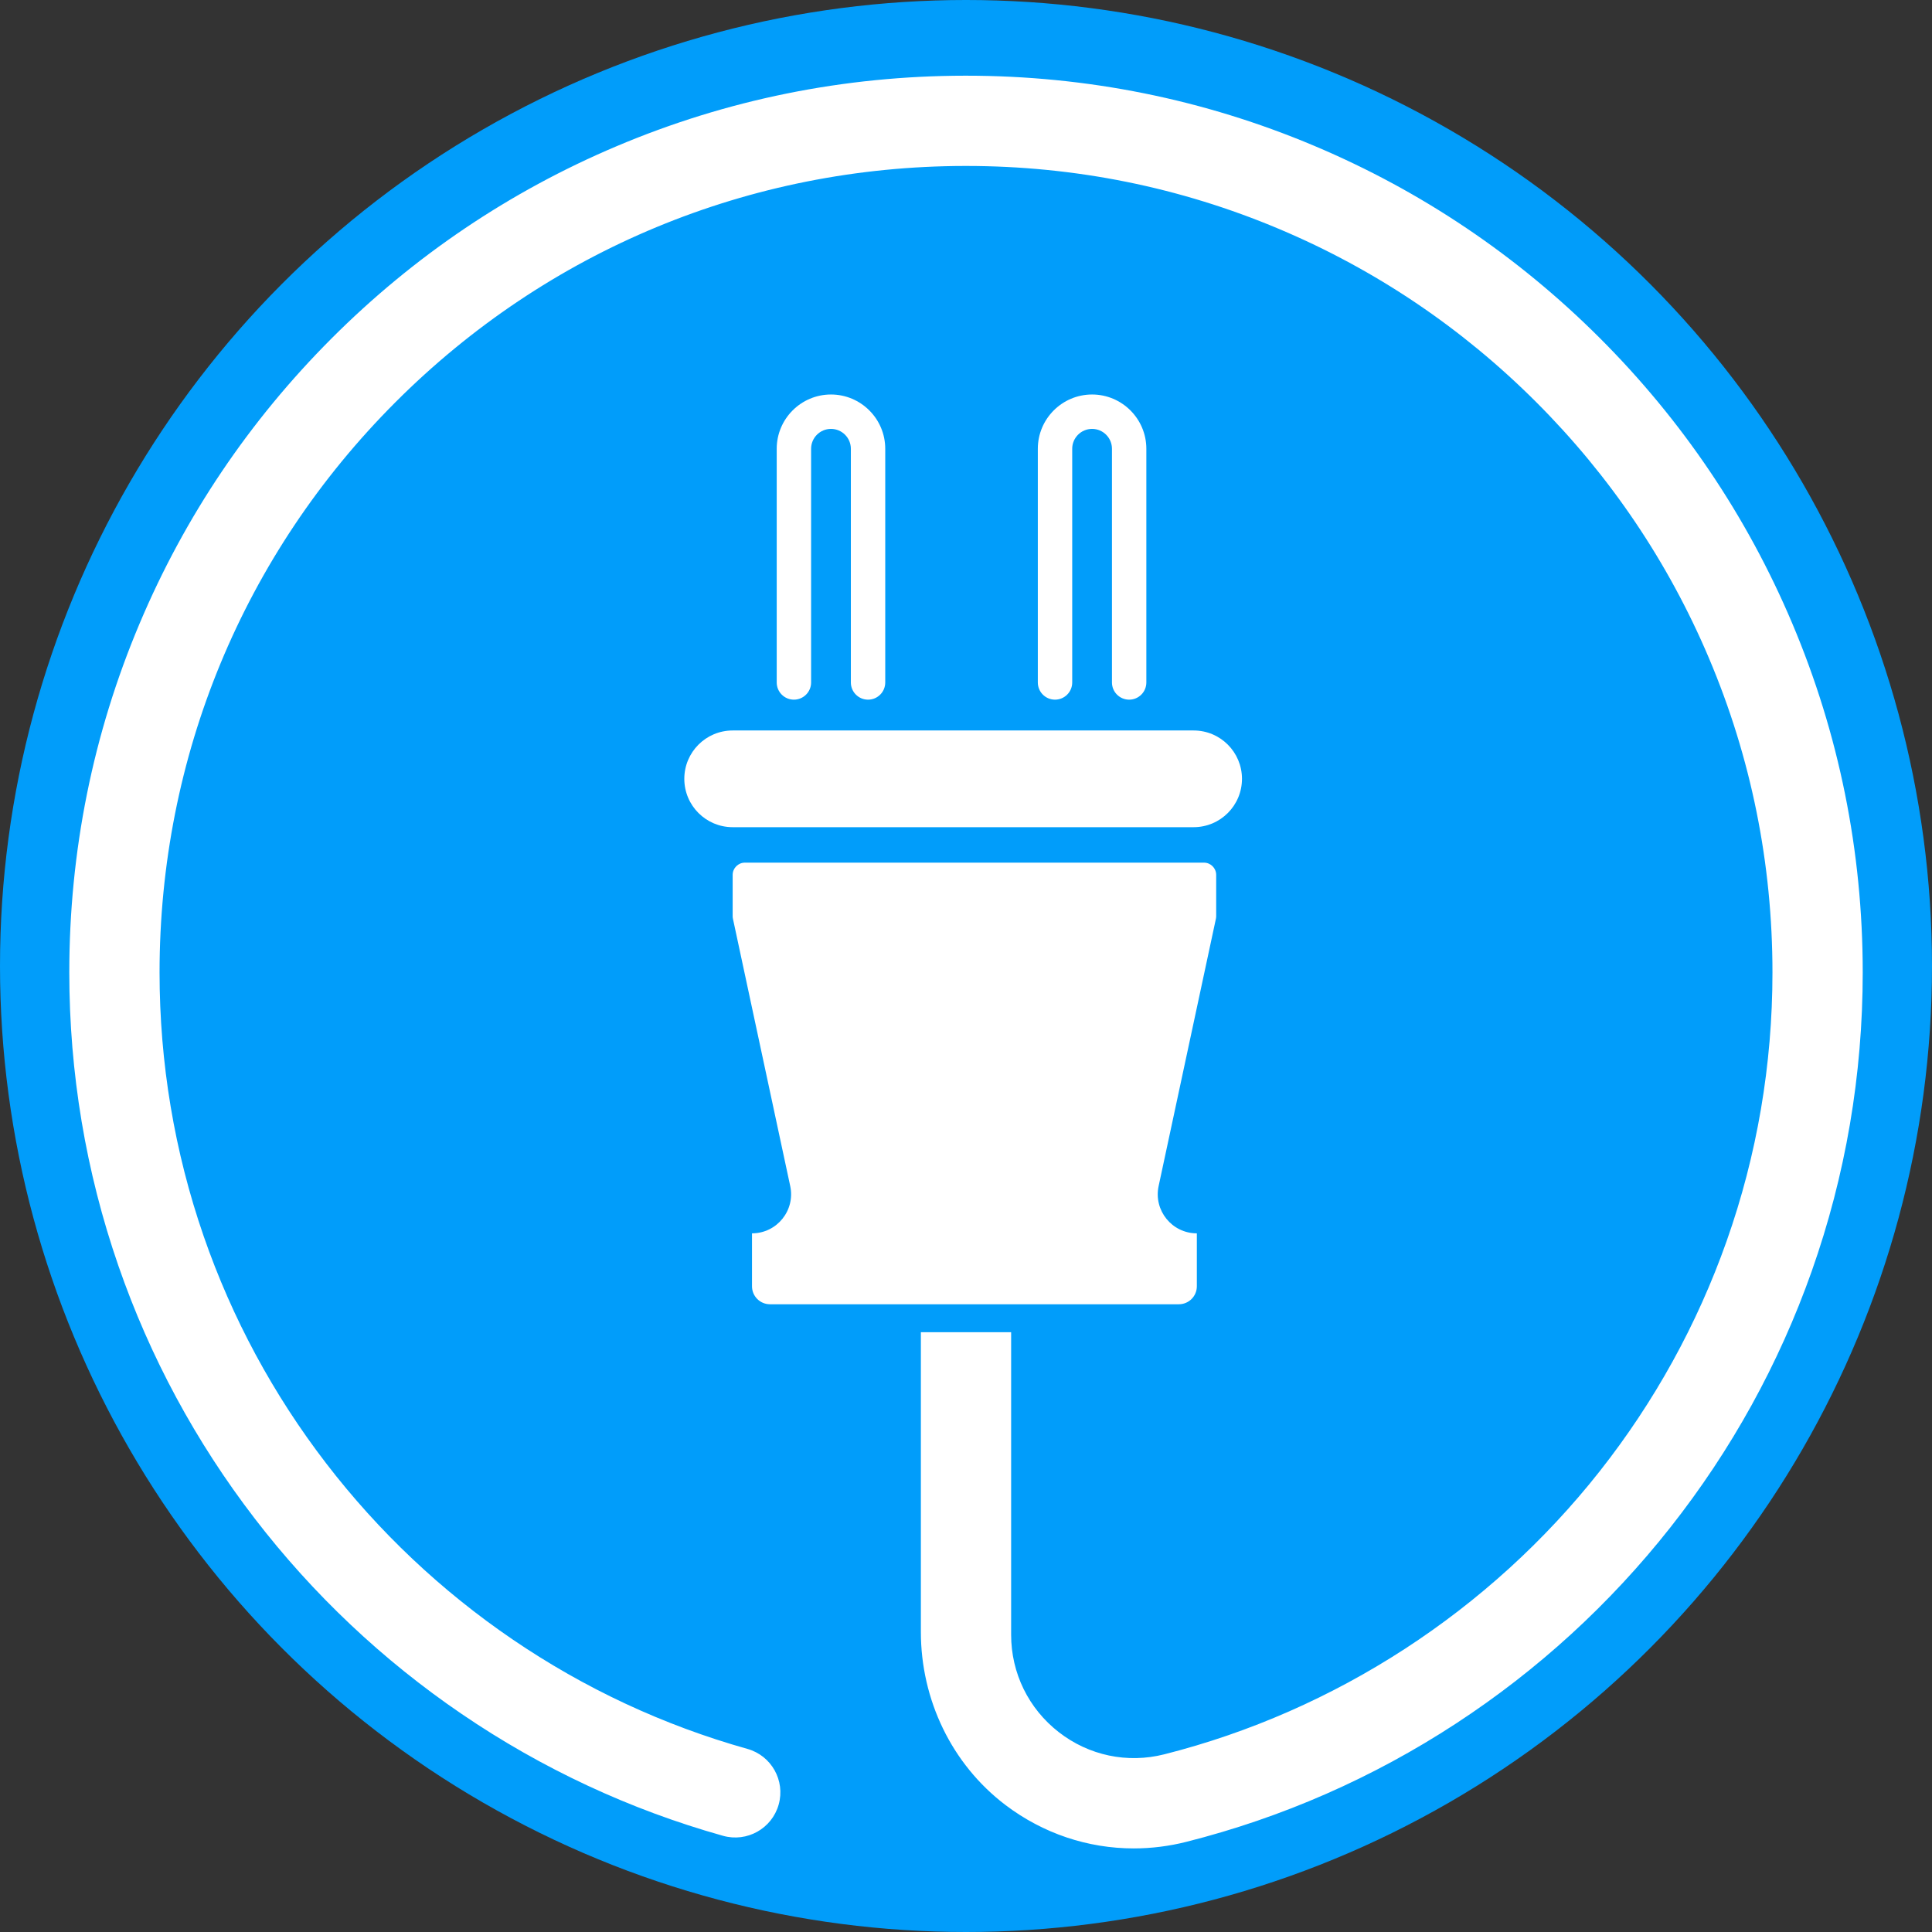 <?xml version="1.0" encoding="iso-8859-1"?>
<!-- Generator: Adobe Illustrator 19.0.0, SVG Export Plug-In . SVG Version: 6.00 Build 0)  -->
<svg xmlns="http://www.w3.org/2000/svg" xmlns:xlink="http://www.w3.org/1999/xlink" version="1.1" id="Capa_1" x="0px" y="0px" viewBox="0 0 512 512" style="enable-background:new 0 0 512 512;" xml:space="preserve">
<rect x="0" y="0" width="512" height="512" fill="#333333" stroke="none"/>
<circle style="fill:#019DFA;" cx="256" cy="256" r="256"/>
<g>
	<path style="fill:#FFFFFF;" d="M316.323,219.212H194.164c-7.077,0-12.814-5.736-12.814-12.814l0,0   c0-7.077,5.736-12.814,12.814-12.814h122.159c7.077,0,12.814,5.736,12.814,12.814l0,0   C329.137,213.475,323.4,219.212,316.323,219.212z"/>
	<path style="fill:#FFFFFF;" d="M258.233,228.609h60.817c1.796,0,3.252,1.456,3.252,3.252v10.926c0,0.229-0.024,0.458-0.072,0.681   l-15.182,70.851c-1.381,6.448,3.534,12.529,10.129,12.529l0,0v14.032c0,2.63-2.132,4.762-4.762,4.762h-54.182h-54.182   c-2.63,0-4.762-2.132-4.762-4.762v-14.032l0,0c6.595,0,11.511-6.081,10.129-12.529l-15.182-70.851   c-0.048-0.224-0.072-0.452-0.072-0.681v-10.926c0-1.796,1.456-3.252,3.252-3.252L258.233,228.609L258.233,228.609z"/>
	<path style="fill:#FFFFFF;" d="M299.238,185.418c-2.516,0-4.557-2.04-4.557-4.557v-61.933c0-2.905-2.364-5.268-5.267-5.268   c-2.904,0-5.267,2.364-5.267,5.268v61.933c0,2.516-2.04,4.557-4.557,4.557c-2.516,0-4.557-2.04-4.557-4.557v-61.933   c0-7.93,6.451-14.381,14.38-14.381c7.929,0,14.38,6.451,14.38,14.381v61.933C303.794,183.379,301.754,185.418,299.238,185.418z"/>
	<path style="fill:#FFFFFF;" d="M230.043,185.418c-2.516,0-4.557-2.04-4.557-4.557v-61.933c0-2.905-2.364-5.268-5.267-5.268   c-2.905,0-5.268,2.364-5.268,5.268v61.933c0,2.516-2.04,4.557-4.557,4.557c-2.516,0-4.557-2.04-4.557-4.557v-61.933   c0-7.93,6.451-14.381,14.381-14.381c7.929,0,14.38,6.451,14.38,14.381v61.933C234.599,183.379,232.559,185.418,230.043,185.418z"/>
	<path style="fill:#FFFFFF;" d="M300.455,489.85c-12.157,0-24.039-3.95-33.996-11.503c-14.286-10.838-22.419-27.946-22.419-45.877   v-79.424h23.921v80.177c0,10.155,4.598,19.561,12.614,25.803c7.982,6.216,18.176,8.362,27.967,5.888   c45.266-11.441,86.224-38.05,115.327-74.928c14.562-18.452,25.898-38.992,33.695-61.052c8.067-22.823,12.156-46.789,12.156-71.234   c0-28.877-5.656-56.882-16.812-83.238c-10.778-25.462-26.209-48.329-45.864-67.963c-19.653-19.634-42.536-35.041-68.008-45.792   c-26.297-11.099-54.234-16.727-83.032-16.727c-0.077,0-0.153,0-0.23,0c-57.087,0.06-110.717,22.306-151.009,62.642   s-62.481,93.989-62.481,151.077c0,23.972,3.936,47.5,11.7,69.931c7.504,21.685,18.434,41.945,32.485,60.219   c13.908,18.088,30.514,33.769,49.357,46.606c19.12,13.027,40.065,22.791,62.252,29.023l0,0c6.359,1.787,10.067,8.389,8.28,14.749   l0,0c-1.786,6.359-8.389,10.067-14.749,8.281l0,0c-24.687-6.934-47.986-17.796-69.252-32.284   c-20.941-14.267-39.396-31.693-54.851-51.795c-15.623-20.319-27.779-42.852-36.127-66.975   c-8.636-24.953-13.015-51.113-13.015-77.754c0-32.075,6.271-63.189,18.64-92.478c11.946-28.29,29.051-53.693,50.838-75.504   s47.173-38.943,75.449-50.92c29.276-12.4,60.383-18.704,92.459-18.737c0.084,0,0.172,0,0.256,0c32.013,0,63.073,6.26,92.332,18.609   c28.326,11.956,53.766,29.083,75.613,50.906c21.847,21.824,39.001,47.247,50.986,75.563c12.411,29.322,18.705,60.464,18.705,92.561   c0,27.167-4.549,53.815-13.523,79.205c-8.673,24.539-21.279,47.385-37.47,67.901c-16.032,20.314-35.132,37.787-56.768,51.932   c-22.011,14.39-46.058,24.944-71.475,31.368C309.774,489.275,305.095,489.849,300.455,489.85z"/>
</g>
<g>
</g>
<g>
</g>
<g>
</g>
<g>
</g>
<g>
</g>
<g>
</g>
<g>
</g>
<g>
</g>
<g>
</g>
<g>
</g>
<g>
</g>
<g>
</g>
<g>
</g>
<g>
</g>
<g>
</g>
</svg>
